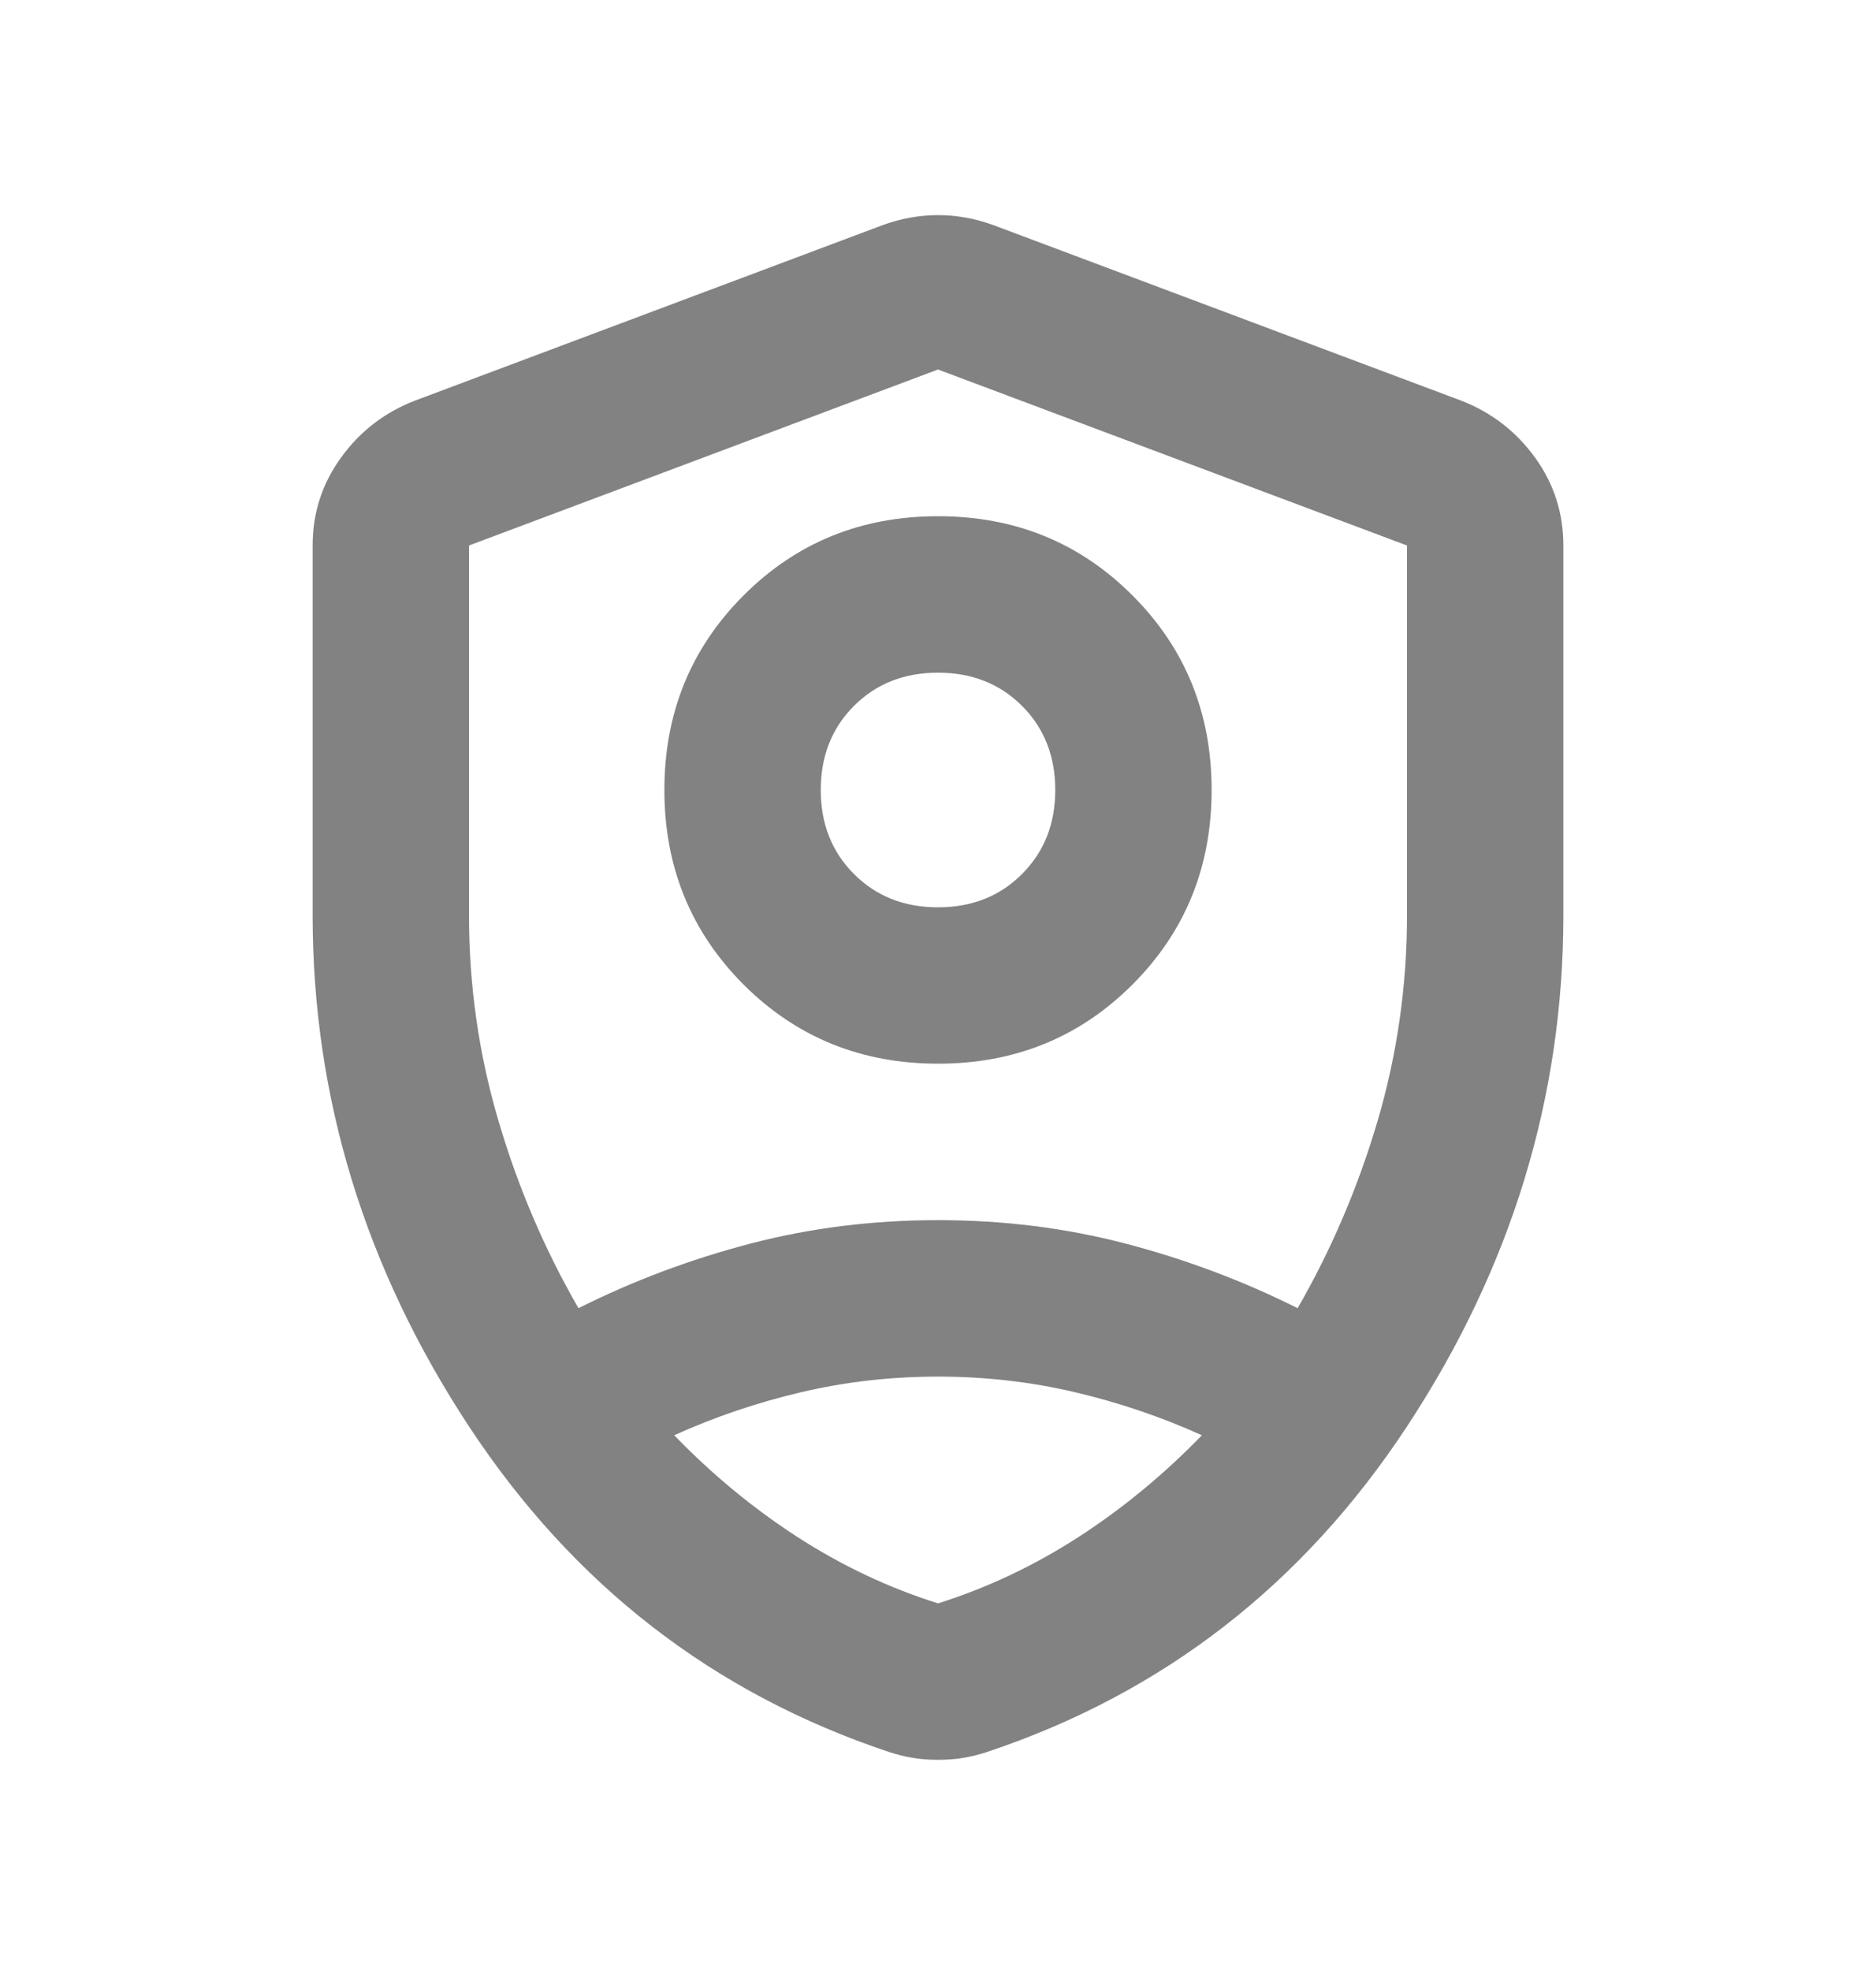 <svg width="20" height="21" viewBox="0 0 20 21" fill="none" xmlns="http://www.w3.org/2000/svg">
<path d="M10 11.333C9.181 11.333 8.49 11.052 7.927 10.49C7.365 9.927 7.083 9.236 7.083 8.417C7.083 7.597 7.365 6.906 7.927 6.344C8.49 5.781 9.181 5.5 10 5.5C10.82 5.5 11.511 5.781 12.073 6.344C12.636 6.906 12.917 7.597 12.917 8.417C12.917 9.236 12.636 9.927 12.073 10.49C11.511 11.052 10.82 11.333 10 11.333ZM10 9.667C10.361 9.667 10.66 9.549 10.896 9.312C11.132 9.076 11.25 8.778 11.25 8.417C11.25 8.056 11.132 7.757 10.896 7.521C10.66 7.285 10.361 7.167 10 7.167C9.639 7.167 9.34 7.285 9.104 7.521C8.868 7.757 8.75 8.056 8.75 8.417C8.75 8.778 8.868 9.076 9.104 9.312C9.34 9.549 9.639 9.667 10 9.667ZM10 3.937L5 5.812V9.75C5 10.5 5.104 11.229 5.313 11.938C5.521 12.646 5.806 13.312 6.167 13.938C6.75 13.646 7.361 13.417 8 13.25C8.639 13.083 9.306 13 10 13C10.695 13 11.361 13.083 12 13.25C12.639 13.417 13.25 13.646 13.834 13.938C14.195 13.312 14.479 12.646 14.688 11.938C14.896 11.229 15 10.5 15 9.75V5.812L10 3.937ZM10 14.667C9.5 14.667 9.014 14.722 8.542 14.833C8.07 14.944 7.618 15.097 7.188 15.292C7.59 15.708 8.028 16.069 8.5 16.375C8.972 16.68 9.472 16.917 10 17.083C10.528 16.917 11.028 16.68 11.5 16.375C11.972 16.069 12.41 15.708 12.813 15.292C12.382 15.097 11.931 14.944 11.459 14.833C10.986 14.722 10.5 14.667 10 14.667ZM10 18.75C9.903 18.75 9.813 18.743 9.729 18.729C9.646 18.715 9.563 18.694 9.479 18.667C7.604 18.042 6.111 16.885 5 15.198C3.889 13.51 3.333 11.694 3.333 9.75V5.812C3.333 5.465 3.434 5.153 3.636 4.875C3.837 4.597 4.097 4.396 4.417 4.271L9.417 2.396C9.611 2.326 9.806 2.292 10 2.292C10.195 2.292 10.389 2.326 10.584 2.396L15.584 4.271C15.903 4.396 16.163 4.597 16.365 4.875C16.566 5.153 16.667 5.465 16.667 5.812V9.75C16.667 11.694 16.111 13.51 15 15.198C13.889 16.885 12.396 18.042 10.521 18.667C10.438 18.694 10.354 18.715 10.271 18.729C10.188 18.743 10.097 18.75 10 18.75Z" fill="#828282"/>
</svg>
